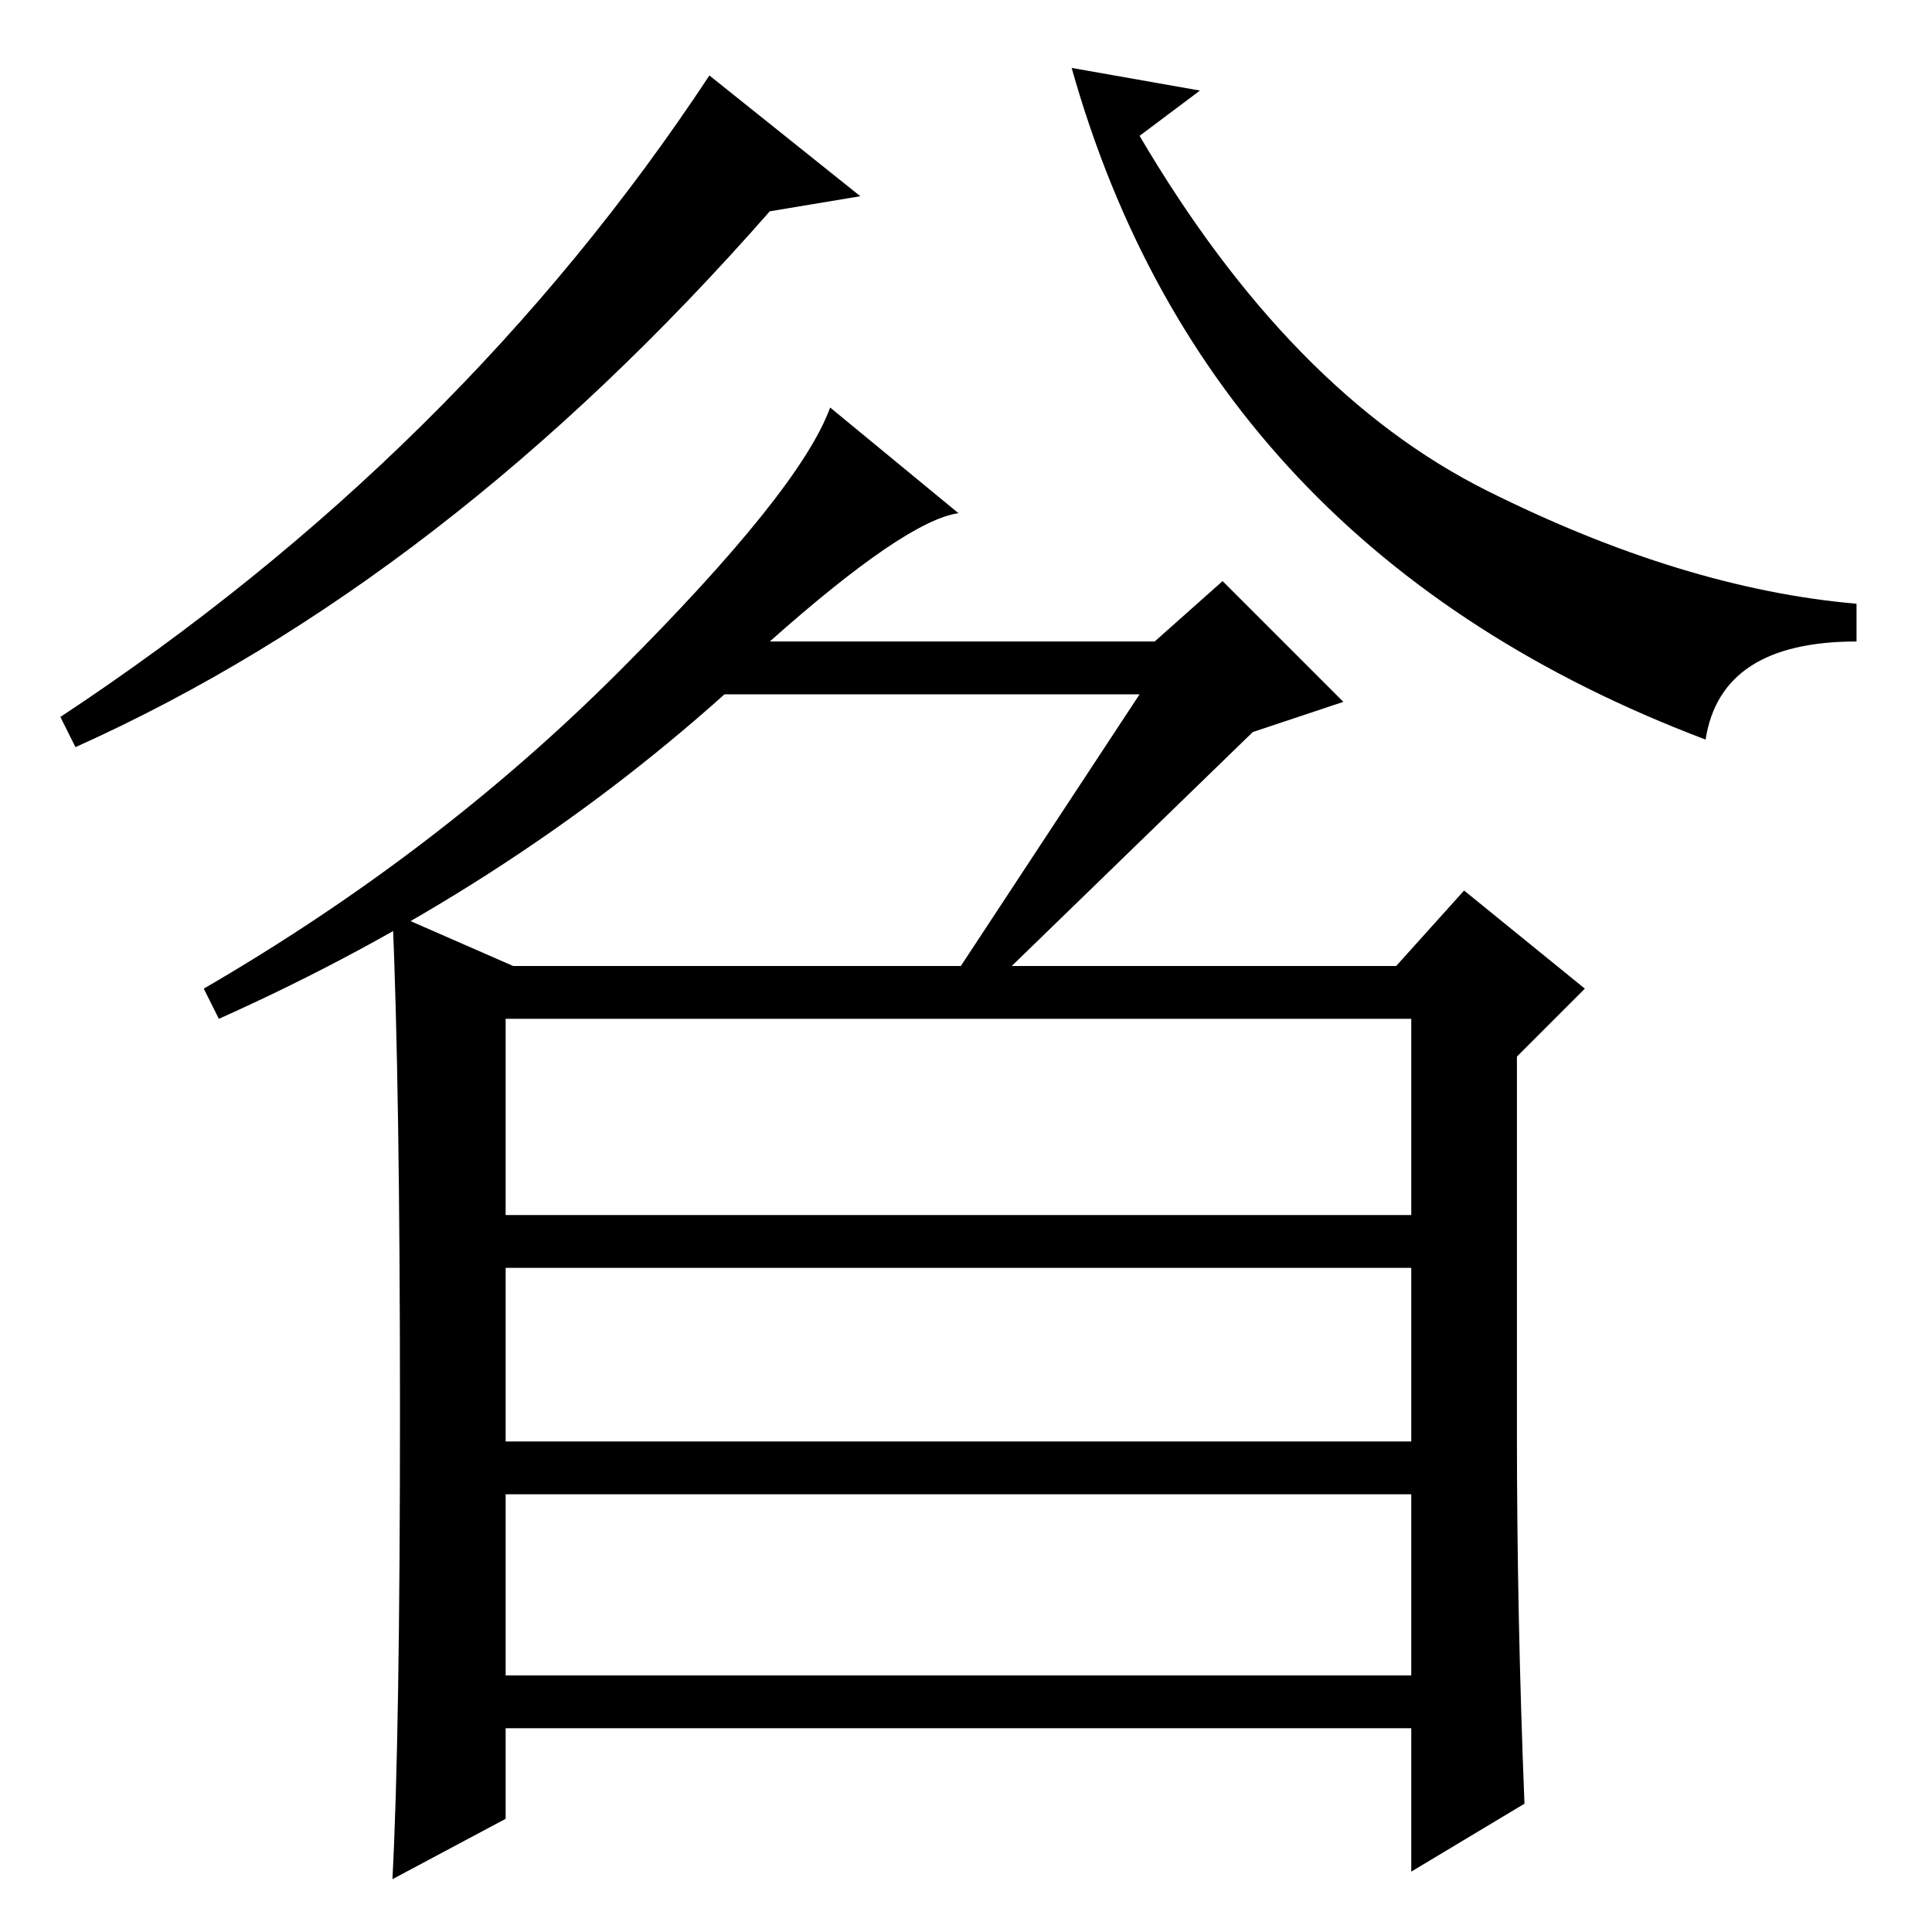 <?xml version="1.0" standalone="no"?>
<!DOCTYPE svg PUBLIC "-//W3C//DTD SVG 1.1//EN" "http://www.w3.org/Graphics/SVG/1.1/DTD/svg11.dtd" >
<svg xmlns="http://www.w3.org/2000/svg" xmlns:xlink="http://www.w3.org/1999/xlink" version="1.1" viewBox="0 -36 256 256">
  <g transform="matrix(1 0 0 -1 0 220)">
   <path fill="currentColor"
d="M94 246l20 -16l-12 -2q-43 -49 -92 -71l-2 4q53 35 86 85zM142 247l17 -3l-8 -6q20 -34 46 -47t49 -15v-5q-18 0 -20 -13q-66 25 -84 89zM151 164h-55q-29 -26 -67 -43l-2 4q31 18 55 42t28 35l17 -14q-7 -1 -25 -17h51l9 8l16 -16l-12 -4l-34 -33h-6zM67 34h120v24h-120
v-24zM201 66q0 -24 1 -49l-15 -9v19h-120v-12l-15 -8q1 19 1 62t-1 66l16 -7h117l9 10l16 -13l-9 -9v-50zM67 95h120v26h-120v-26zM67 65h120v23h-120v-23z" />
  </g>

</svg>
